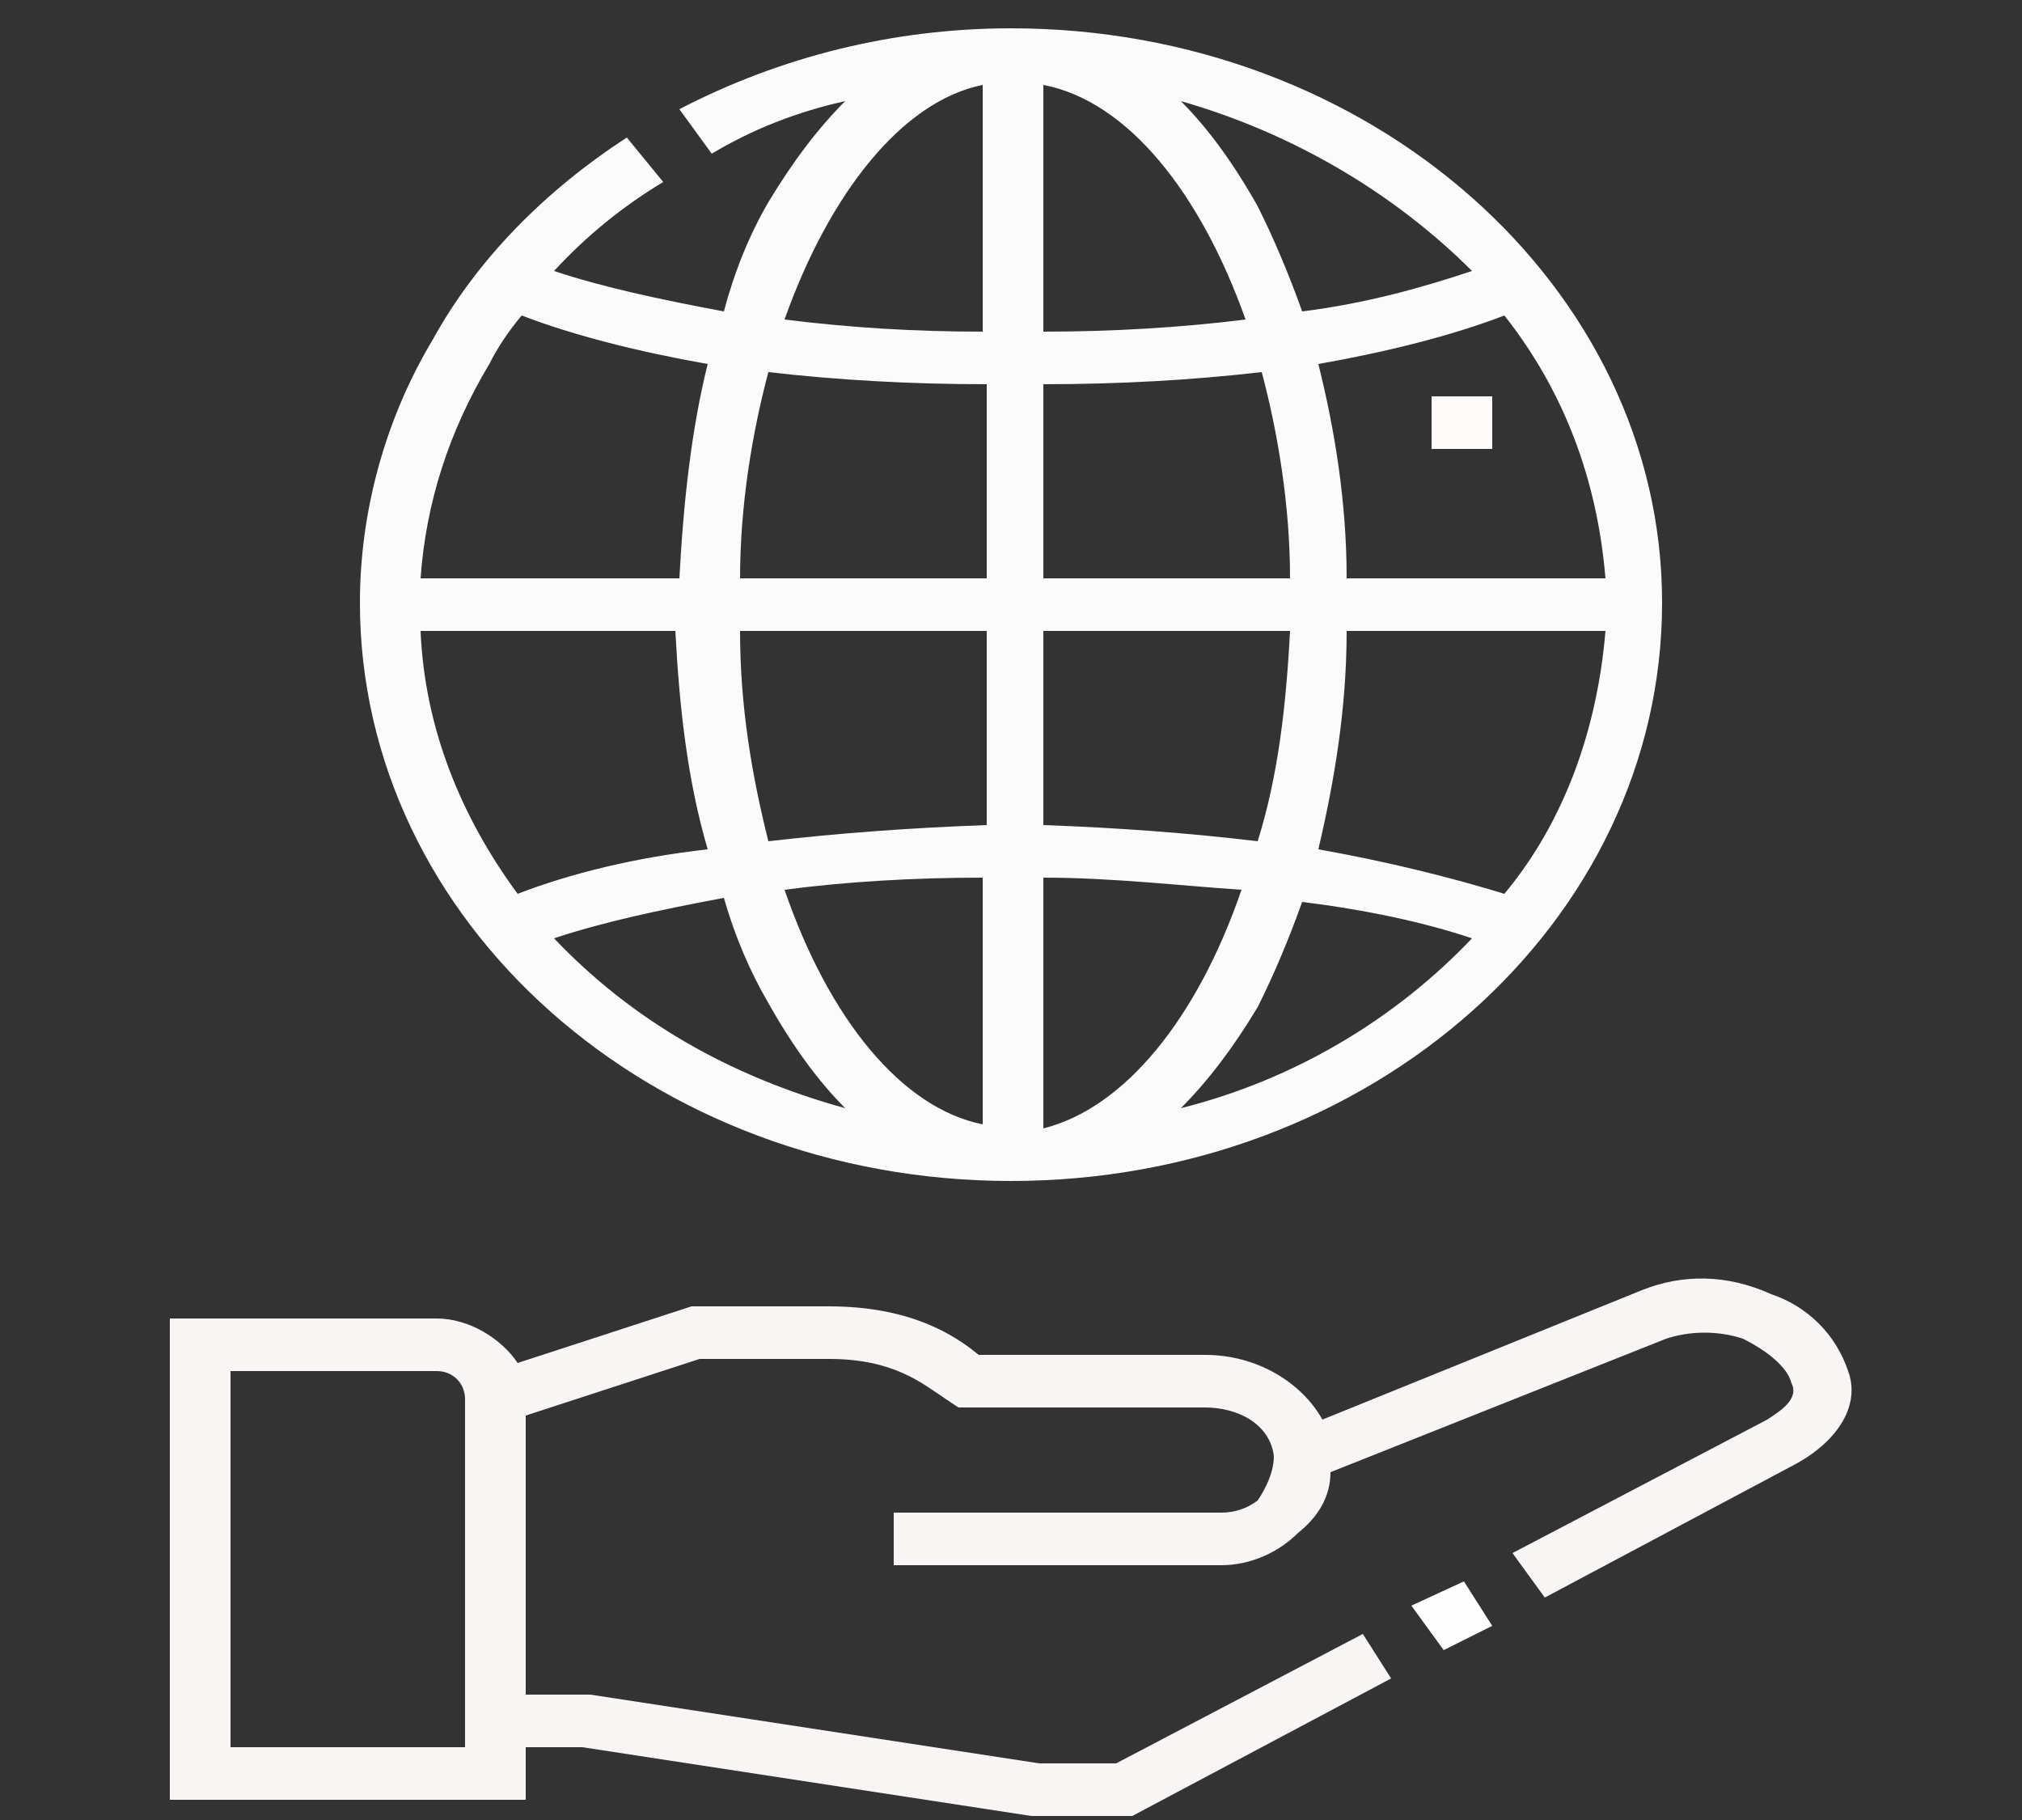 <svg version="1.2" xmlns="http://www.w3.org/2000/svg" viewBox="0 0 50 45" width="50" height="45">
	<rect x="0" y="0" width="50" height="45" fill="#333333" stroke="none"/>
	<title>gol-svg</title>
	<defs>
		<clipPath clipPathUnits="userSpaceOnUse" id="cp1">
			<path d="m0 0.68h50v44.24h-50z"/>
		</clipPath>
	</defs>
	<style>
		.s0 { fill: #faf5f5 } 
		.s1 { fill: #fefefe } 
		.s2 { fill: #fbfbfb } 
		.s3 { fill: #fffafa } 
	</style>
	<g id="Clip-Path" clip-path="url(#cp1)">
		<g id="Layer">
			<path id="Layer" fill-rule="evenodd" class="s0" d="m44.4 36.2l-6.2 3.3-0.8-1.1 6.3-3.3c0.3-0.2 0.8-0.5 0.6-0.9-0.1-0.4-0.6-0.8-1.2-1.1-0.6-0.2-1.3-0.2-1.9 0l-8.3 3.3c0 0.6-0.3 1.1-0.8 1.5-0.5 0.5-1.2 0.8-1.9 0.8h-8.1v-1.3h8.1q0.5 0 0.9-0.3c0.2-0.3 0.4-0.7 0.4-1.1-0.1-0.8-0.9-1.2-1.7-1.2h-6.1l-0.3-0.2c-0.6-0.4-1.3-1-2.9-1h-3.2l-4.3 1.4v6.9h1.5 0.1l11.1 1.7h1.9l6.1-3.2 0.7 1.1-6.4 3.4h-2.4-0.1l-11.1-1.7h-1.4v1.3h-8.8v-11.9h6.6c0.8 0 1.6 0.5 2 1.1l4.3-1.4h3.4c2 0 3.1 0.7 3.7 1.2h5.6c1.3 0 2.4 0.7 2.9 1.6l7.9-3.2c1-0.4 2.1-0.4 3.2 0.1 0.9 0.3 1.6 1 1.9 1.9 0.3 0.8-0.2 1.7-1.3 2.3zm-32.9-1.6c0-0.4-0.3-0.7-0.7-0.7h-5.1v9.3h5.8z"/>
			<path id="Layer" class="s1" d="m34.9 39.7l1.3-0.6 0.7 1.1-1.2 0.6z"/>
			<path id="Layer" fill-rule="evenodd" class="s2" d="m8.9 14.9c0-2.2 0.6-4.5 1.8-6.5 1.1-2 2.8-3.7 4.8-5l0.9 1.1q-1.5 0.9-2.7 2.2c1.2 0.4 2.6 0.7 4.2 1q0.4-1.5 1.1-2.7 0.9-1.5 1.9-2.5-1.8 0.4-3.3 1.3l-0.8-1.1c2.5-1.3 5.3-2 8.2-2 8.9 0 16.1 6.4 16.1 14.2 0 7.9-7.2 14.3-16.1 14.3-8.9 0-16.1-6.4-16.1-14.3zm12 12.5q-1-1-1.9-2.6-0.7-1.2-1.1-2.6c-1.6 0.3-3 0.6-4.2 1 1.9 2 4.3 3.4 7.2 4.2zm-10.5-11.8c0.1 2.4 1 4.6 2.4 6.5 1.3-0.5 2.9-0.9 4.7-1.1-0.5-1.7-0.7-3.5-0.8-5.4zm13.9 6.1c-1.7 0-3.4 0.1-4.9 0.3 1.1 3.2 2.9 5.4 4.9 5.8zm6.4 0.3c-1.5-0.1-3.2-0.3-4.9-0.3v6.2c2-0.5 3.8-2.7 4.9-5.9zm0.4-1.2c0.5-1.6 0.7-3.3 0.8-5.2h-6.1v4.8q2.8 0.1 5.3 0.4zm1.5 0.2c1.7 0.3 3.3 0.7 4.6 1.1 1.5-1.8 2.3-4.1 2.5-6.5h-6.4c0 1.9-0.3 3.7-0.7 5.4zm7.1-6.7c-0.2-2.4-1-4.6-2.5-6.5-1.3 0.5-2.9 0.9-4.6 1.2 0.4 1.6 0.7 3.4 0.7 5.3zm-8.5-5.1q-2.6 0.3-5.4 0.3v4.8h6.1c0-1.8-0.3-3.6-0.7-5.1zm-0.4-1.3c-1.1-3.1-2.9-5.4-5-5.8v6.1c1.7 0 3.4-0.1 5-0.3zm-6.4 1.6q-2.8 0-5.4-0.3c-0.4 1.5-0.7 3.3-0.7 5.1h6.1zm-6.1 6.1c0 1.9 0.3 3.6 0.7 5.2q2.6-0.3 5.4-0.4v-4.8zm18.1 7.6c-1.2-0.4-2.6-0.7-4.2-0.9q-0.5 1.4-1.1 2.6-0.9 1.5-1.9 2.5c2.8-0.7 5.3-2.2 7.2-4.2zm-7.2-20.7q1 1 1.9 2.6 0.6 1.2 1.1 2.6c1.6-0.2 3-0.6 4.2-1-1.9-1.9-4.4-3.4-7.2-4.2zm-9.8 5.4c1.6 0.2 3.2 0.3 4.9 0.3v-6.1c-2 0.4-3.8 2.7-4.9 5.8zm-9 6.4h6.4c0.1-1.9 0.3-3.7 0.7-5.3-1.7-0.3-3.3-0.7-4.6-1.2q-0.5 0.6-0.8 1.2-1.5 2.5-1.7 5.3z"/>
			<path id="Layer" class="s3" d="m35.4 9.8h1.5v1.3h-1.5z"/>
		</g>
	</g>
</svg>